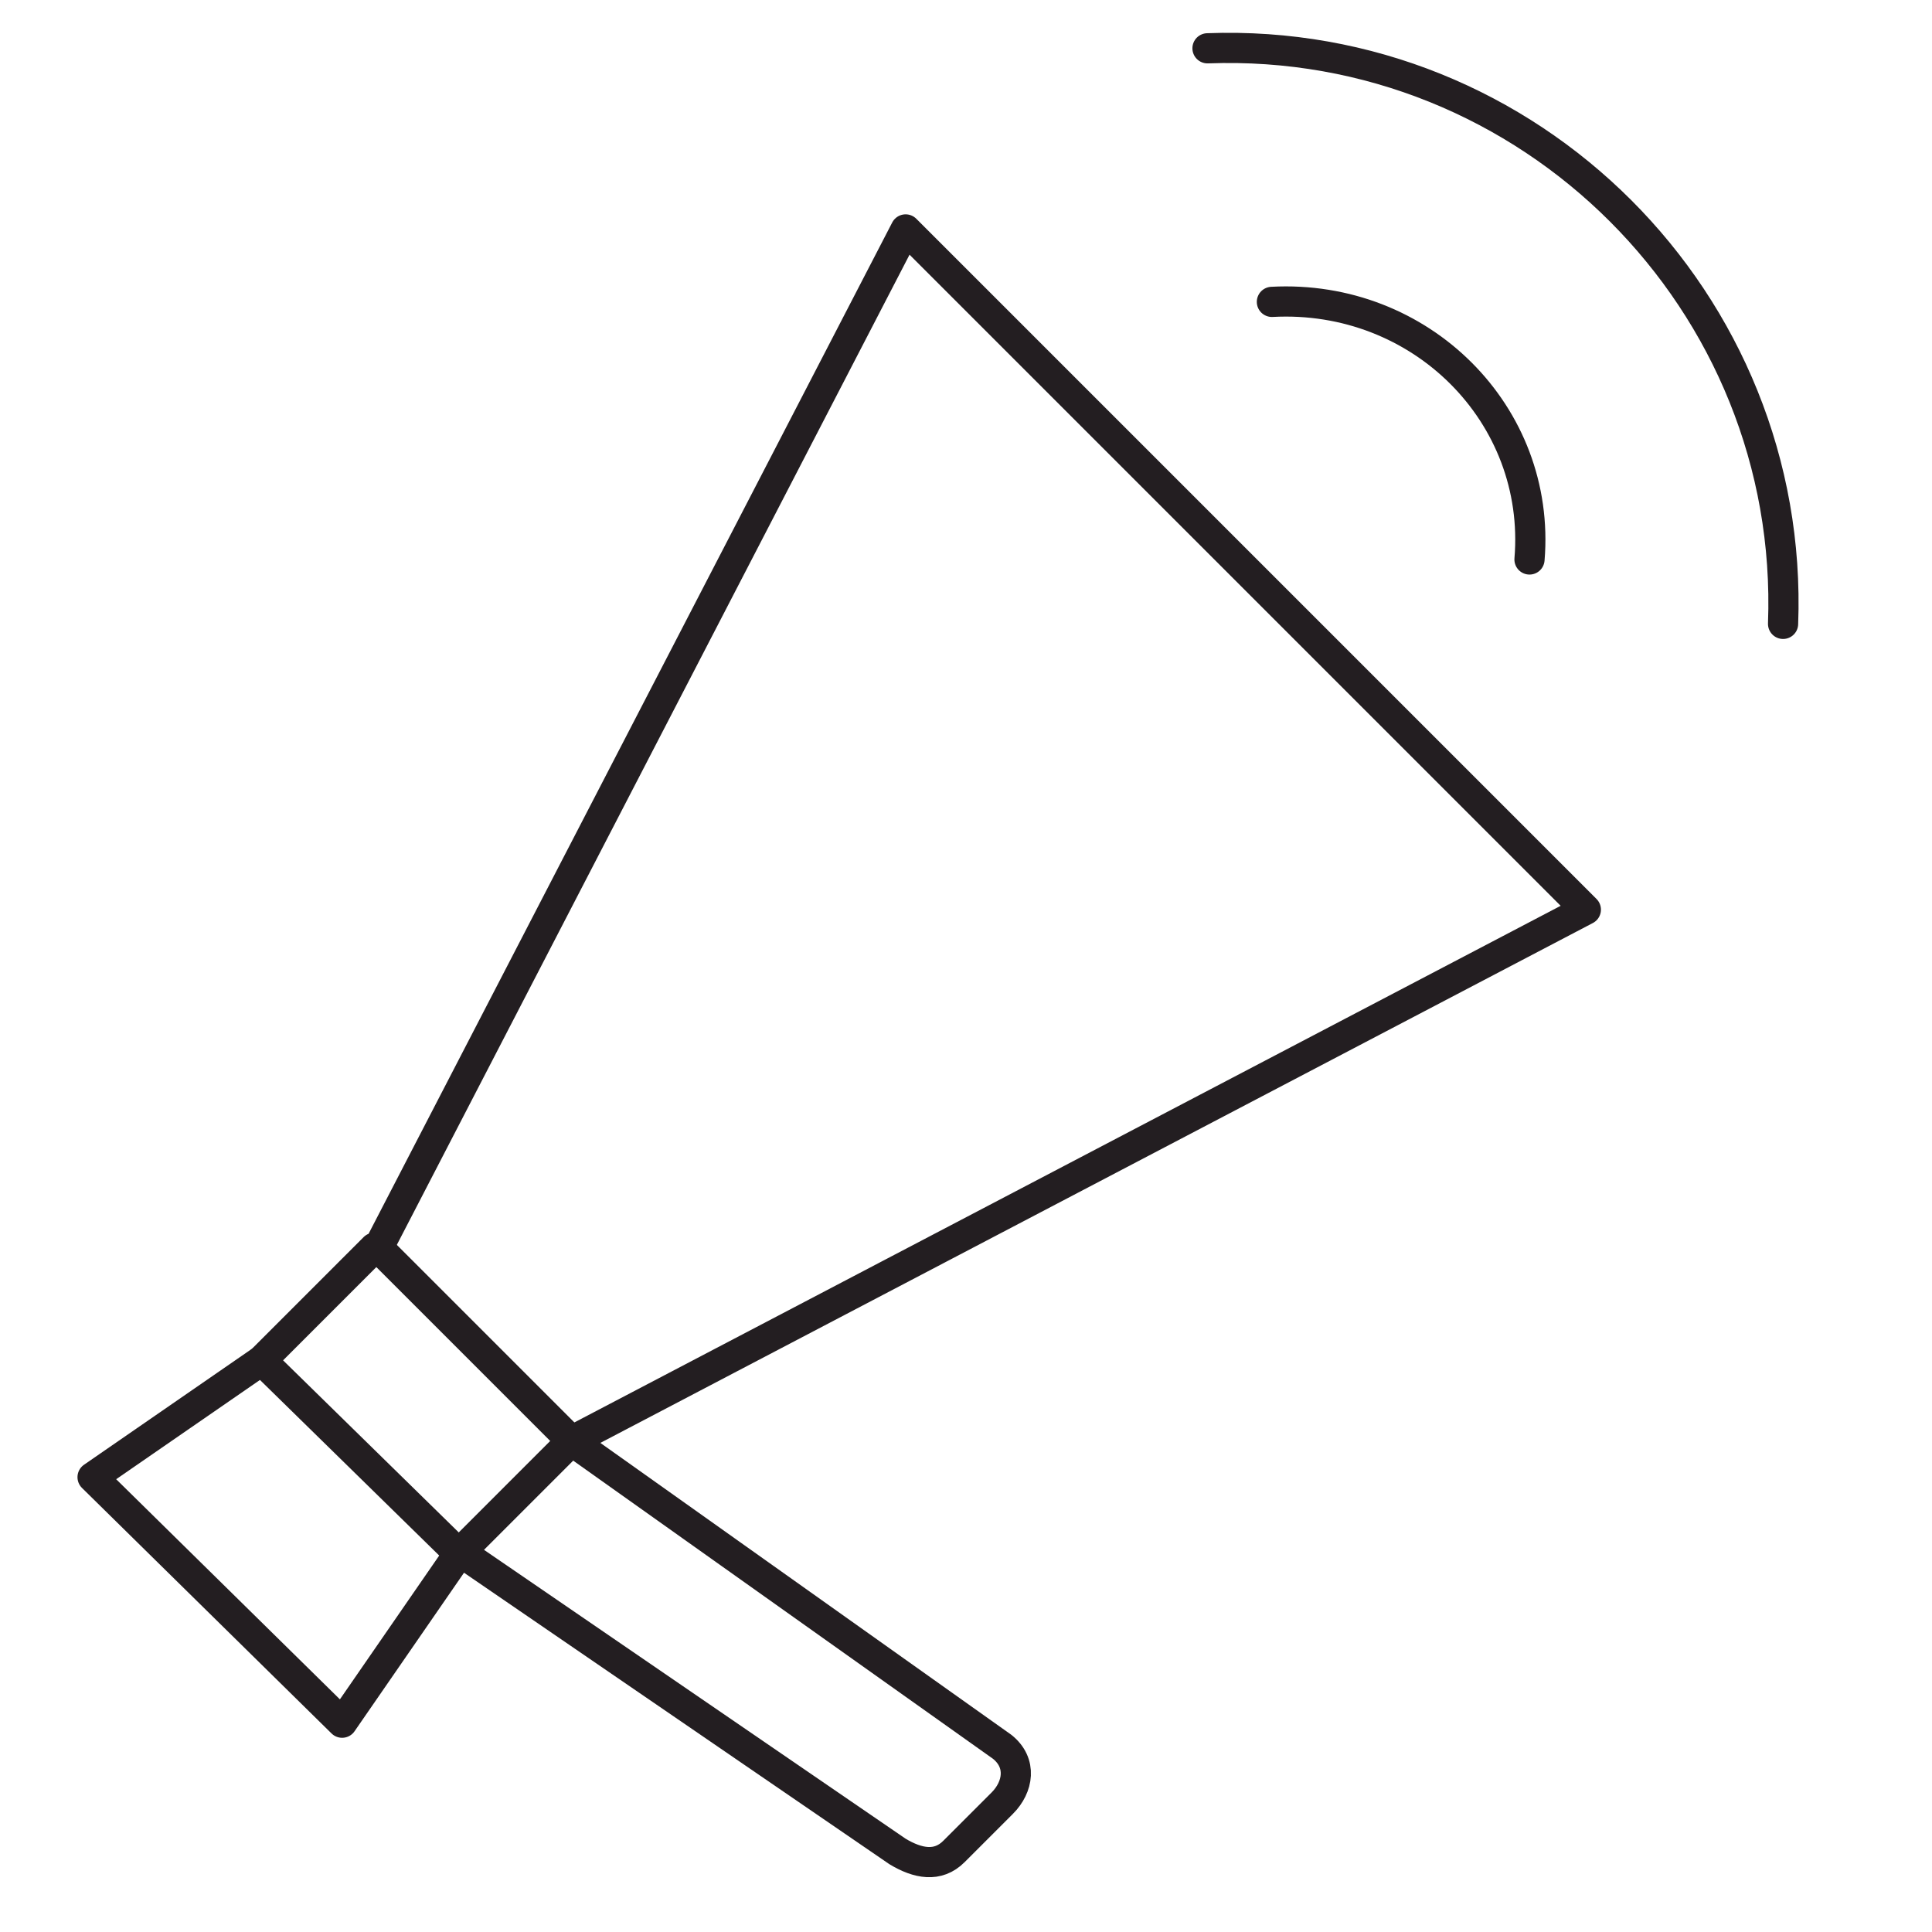 <?xml version="1.0" encoding="utf-8"?>
<!-- Generator: Adobe Illustrator 18.1.1, SVG Export Plug-In . SVG Version: 6.00 Build 0)  -->
<svg version="1.1" id="Camada_1" xmlns="http://www.w3.org/2000/svg" xmlns:xlink="http://www.w3.org/1999/xlink" x="0px" y="0px"
	 viewBox="0 0 48 48" enable-background="new 0 0 48 48" xml:space="preserve">
<g>
	
		<path fill="none" stroke="#231E21" stroke-width="0.75" stroke-linecap="round" stroke-linejoin="round" stroke-miterlimit="10" d="
		M14.2,35.8l10.7,7.6c0.5,0.4,0.4,1,0,1.4L23.7,46c-0.4,0.4-0.9,0.3-1.4,0l-10.8-7.4"/>
	
		<polygon fill="none" stroke="#231E21" stroke-width="0.75" stroke-linecap="round" stroke-linejoin="round" stroke-miterlimit="10" points="
		9.4,31 9.3,31 6.5,33.8 2.3,36.7 8.5,42.8 11.4,38.6 14.2,35.8 14.2,35.8 39.4,22.6 22.5,5.7 	"/>
	
		<path fill="none" stroke="#231E21" stroke-width="0.75" stroke-linecap="round" stroke-linejoin="round" stroke-miterlimit="10" d="
		M44.3,15.5C44.6,7.5,38,0.9,30,1.2"/>
	
		<path fill="none" stroke="#231E21" stroke-width="0.75" stroke-linecap="round" stroke-linejoin="round" stroke-miterlimit="10" d="
		M31.6,7.5c3.7-0.2,6.7,2.8,6.4,6.4"/>
	
		<line fill="none" stroke="#231E21" stroke-width="0.75" stroke-linecap="round" stroke-linejoin="round" stroke-miterlimit="10" x1="9.4" y1="31" x2="14.2" y2="35.8"/>
	
		<line fill="none" stroke="#231E21" stroke-width="0.75" stroke-linecap="round" stroke-linejoin="round" stroke-miterlimit="10" x1="6.5" y1="33.8" x2="11.4" y2="38.6"/>
</g>
</svg>
